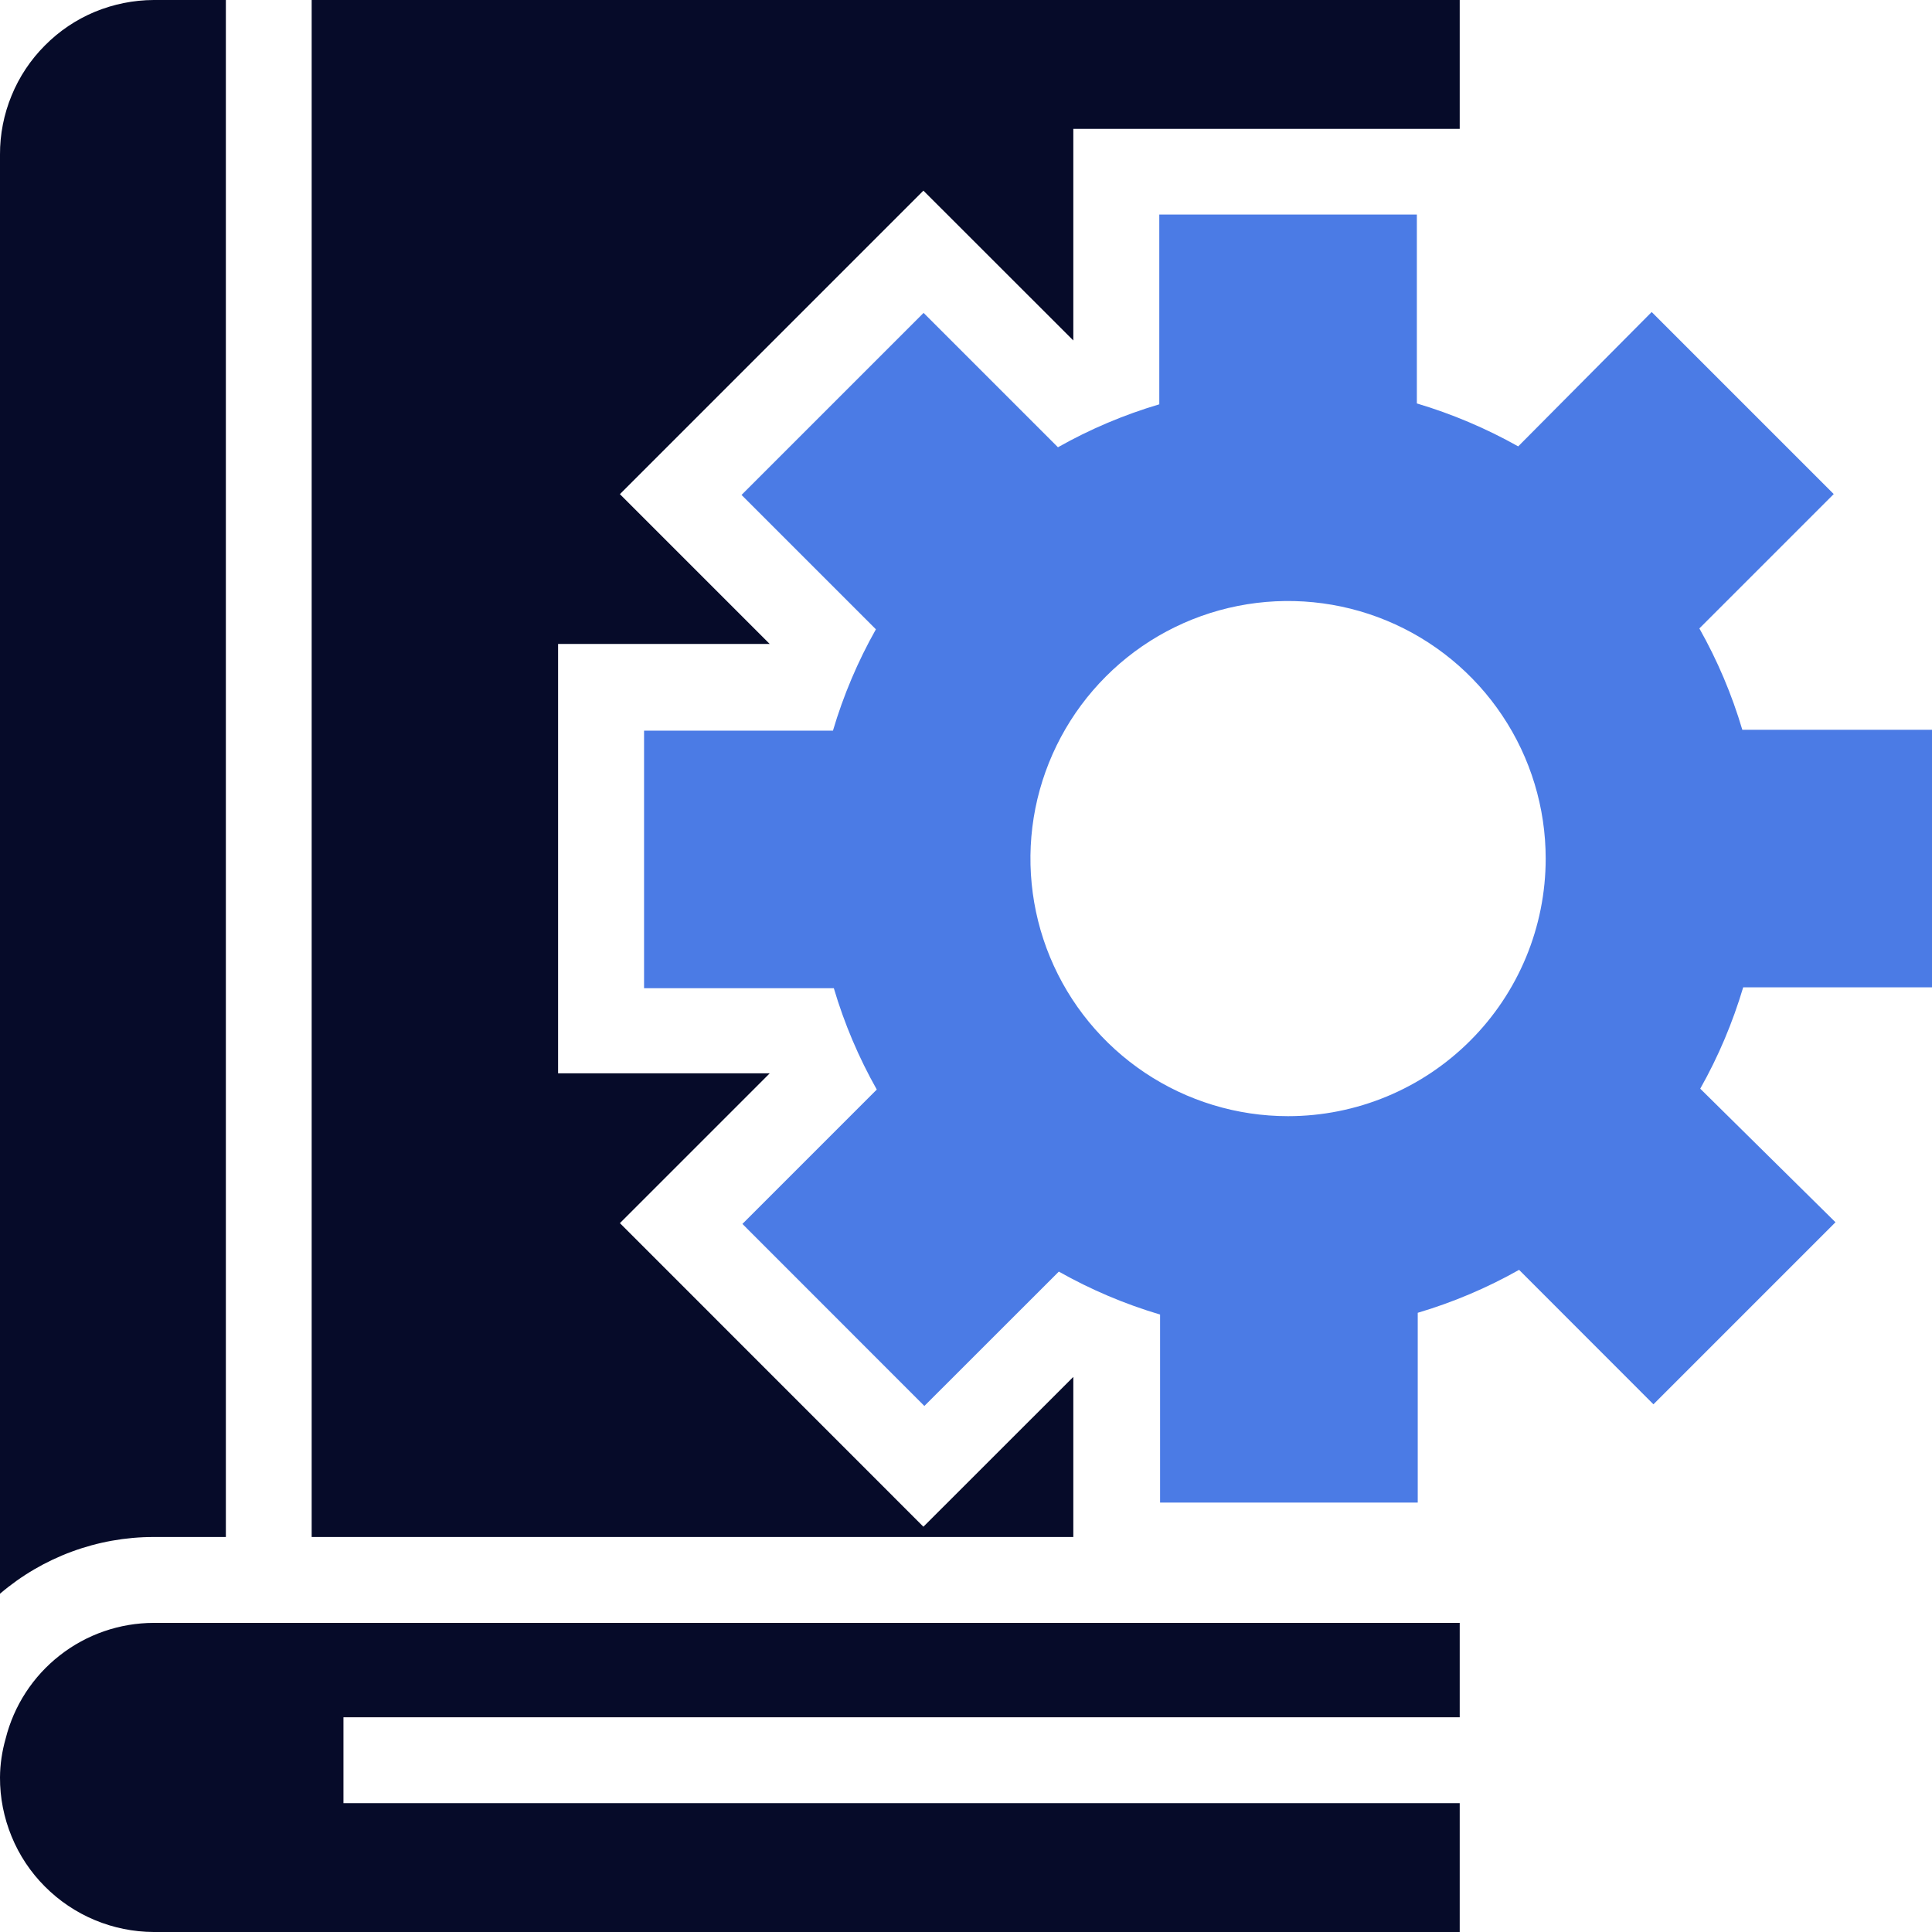 <svg width="22" height="22" viewBox="0 0 22 22" fill="none" xmlns="http://www.w3.org/2000/svg">
<path d="M2.572 0V17.502H1.75C1.109 17.502 0.488 17.731 6.82864e-06 18.148V1.76C-0.001 1.53 0.044 1.301 0.132 1.088C0.219 0.875 0.348 0.681 0.511 0.518C0.673 0.354 0.866 0.224 1.079 0.135C1.292 0.047 1.52 0.001 1.75 0H2.572Z" fill="#060B29"/>
<path d="M16.622 0V1.467H12.222V3.877L10.515 2.171L7.059 5.627L8.765 7.333H6.355V12.222H8.765L7.059 13.928L10.515 17.385L12.222 15.679V17.502H3.549V0H16.622Z" fill="#060B29"/>
<path d="M3.911 20.533V19.555H16.622V18.48H1.75C1.362 18.481 0.986 18.611 0.681 18.85C0.375 19.089 0.158 19.423 0.064 19.799C0.023 19.943 0.001 20.091 6.82863e-06 20.239C-0.001 20.47 0.044 20.698 0.132 20.912C0.219 21.125 0.348 21.319 0.511 21.482C0.673 21.645 0.866 21.775 1.079 21.864C1.292 21.953 1.52 21.999 1.75 22H16.622V20.533H3.911Z" fill="#060B29"/>
<path d="M22.001 11.243V8.31H19.84C19.721 7.908 19.557 7.521 19.351 7.156L20.881 5.626L18.808 3.553L17.288 5.083C16.923 4.878 16.536 4.714 16.134 4.594V2.443H13.201V4.604C12.799 4.723 12.412 4.887 12.047 5.093L10.517 3.563L8.444 5.636L9.974 7.166C9.768 7.531 9.604 7.918 9.485 8.32H7.334V11.253H9.495C9.614 11.655 9.778 12.042 9.984 12.407L8.454 13.937L10.526 16.01L12.057 14.48C12.422 14.686 12.809 14.85 13.21 14.969V17.11H16.144V14.949C16.546 14.83 16.933 14.666 17.298 14.46L18.828 15.991L20.901 13.918L19.361 12.397C19.567 12.032 19.73 11.645 19.85 11.243H22.001ZM14.667 12.71C14.087 12.71 13.52 12.538 13.038 12.216C12.555 11.893 12.179 11.435 11.957 10.899C11.735 10.363 11.677 9.773 11.79 9.204C11.904 8.635 12.183 8.113 12.593 7.703C13.003 7.292 13.526 7.013 14.095 6.9C14.664 6.787 15.254 6.845 15.79 7.067C16.326 7.289 16.784 7.665 17.106 8.147C17.429 8.629 17.601 9.197 17.601 9.777C17.601 10.555 17.292 11.301 16.741 11.851C16.191 12.401 15.445 12.71 14.667 12.71Z" fill="#4B7BE5"/>
</svg>

